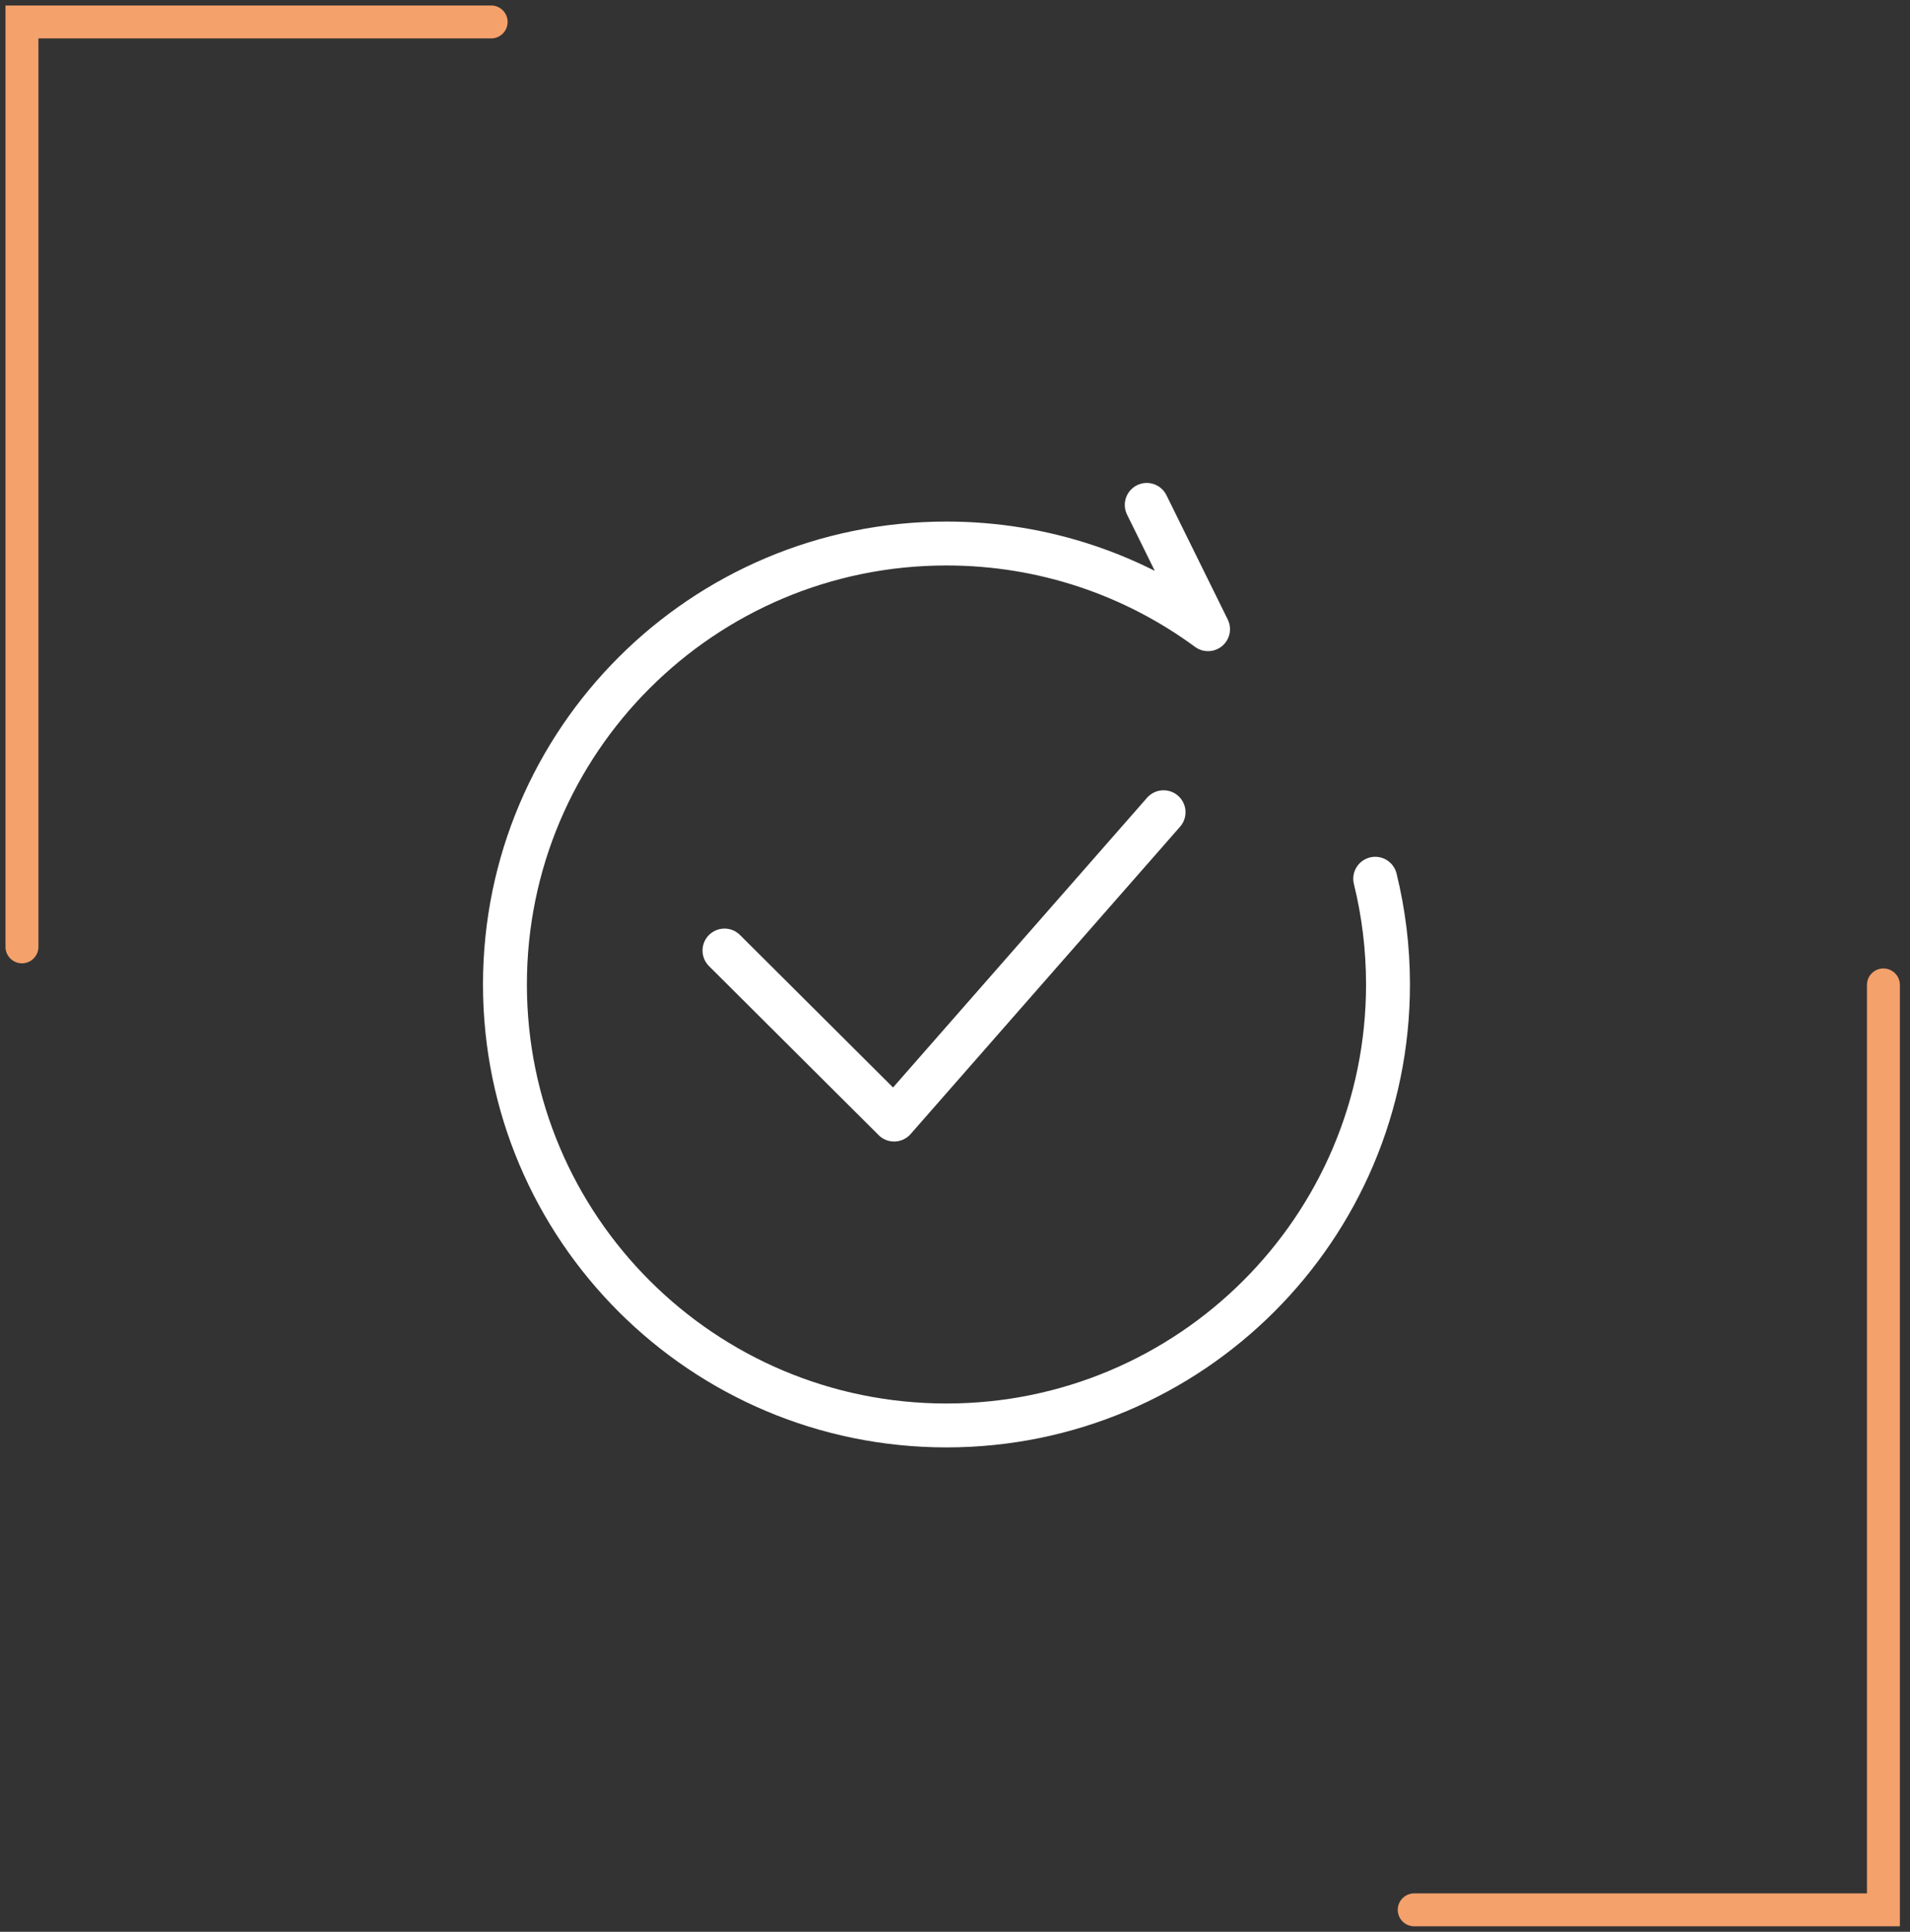 <svg width="87" height="88" viewBox="0 0 87 88" fill="none" xmlns="http://www.w3.org/2000/svg">
<rect x="0" y="0" width="87" height="88" fill="#333333" stroke="none"/>
<path d="M64.417 87L85.789 87L85.789 44.867" stroke="#F4A16C" stroke-width="1.5" stroke-linecap="round"/>
<path d="M22.372 1H1V43.133" stroke="#F4A16C" stroke-width="1.5" stroke-linecap="round"/>
<path d="M52.234 23L55.026 28.662C51.691 26.209 47.571 24.759 43.111 24.759C32.004 24.759 23 33.752 23 44.846C23 55.94 32.004 64.934 43.111 64.934C54.219 64.934 63.223 55.94 63.223 44.846C63.223 43.187 63.021 41.572 62.641 40.03" stroke="white" stroke-width="2" stroke-linecap="round" stroke-linejoin="round"/>
<path d="M33 43.3L40.727 51L53 37" stroke="white" stroke-width="2" stroke-linecap="round" stroke-linejoin="round"/>
</svg>

